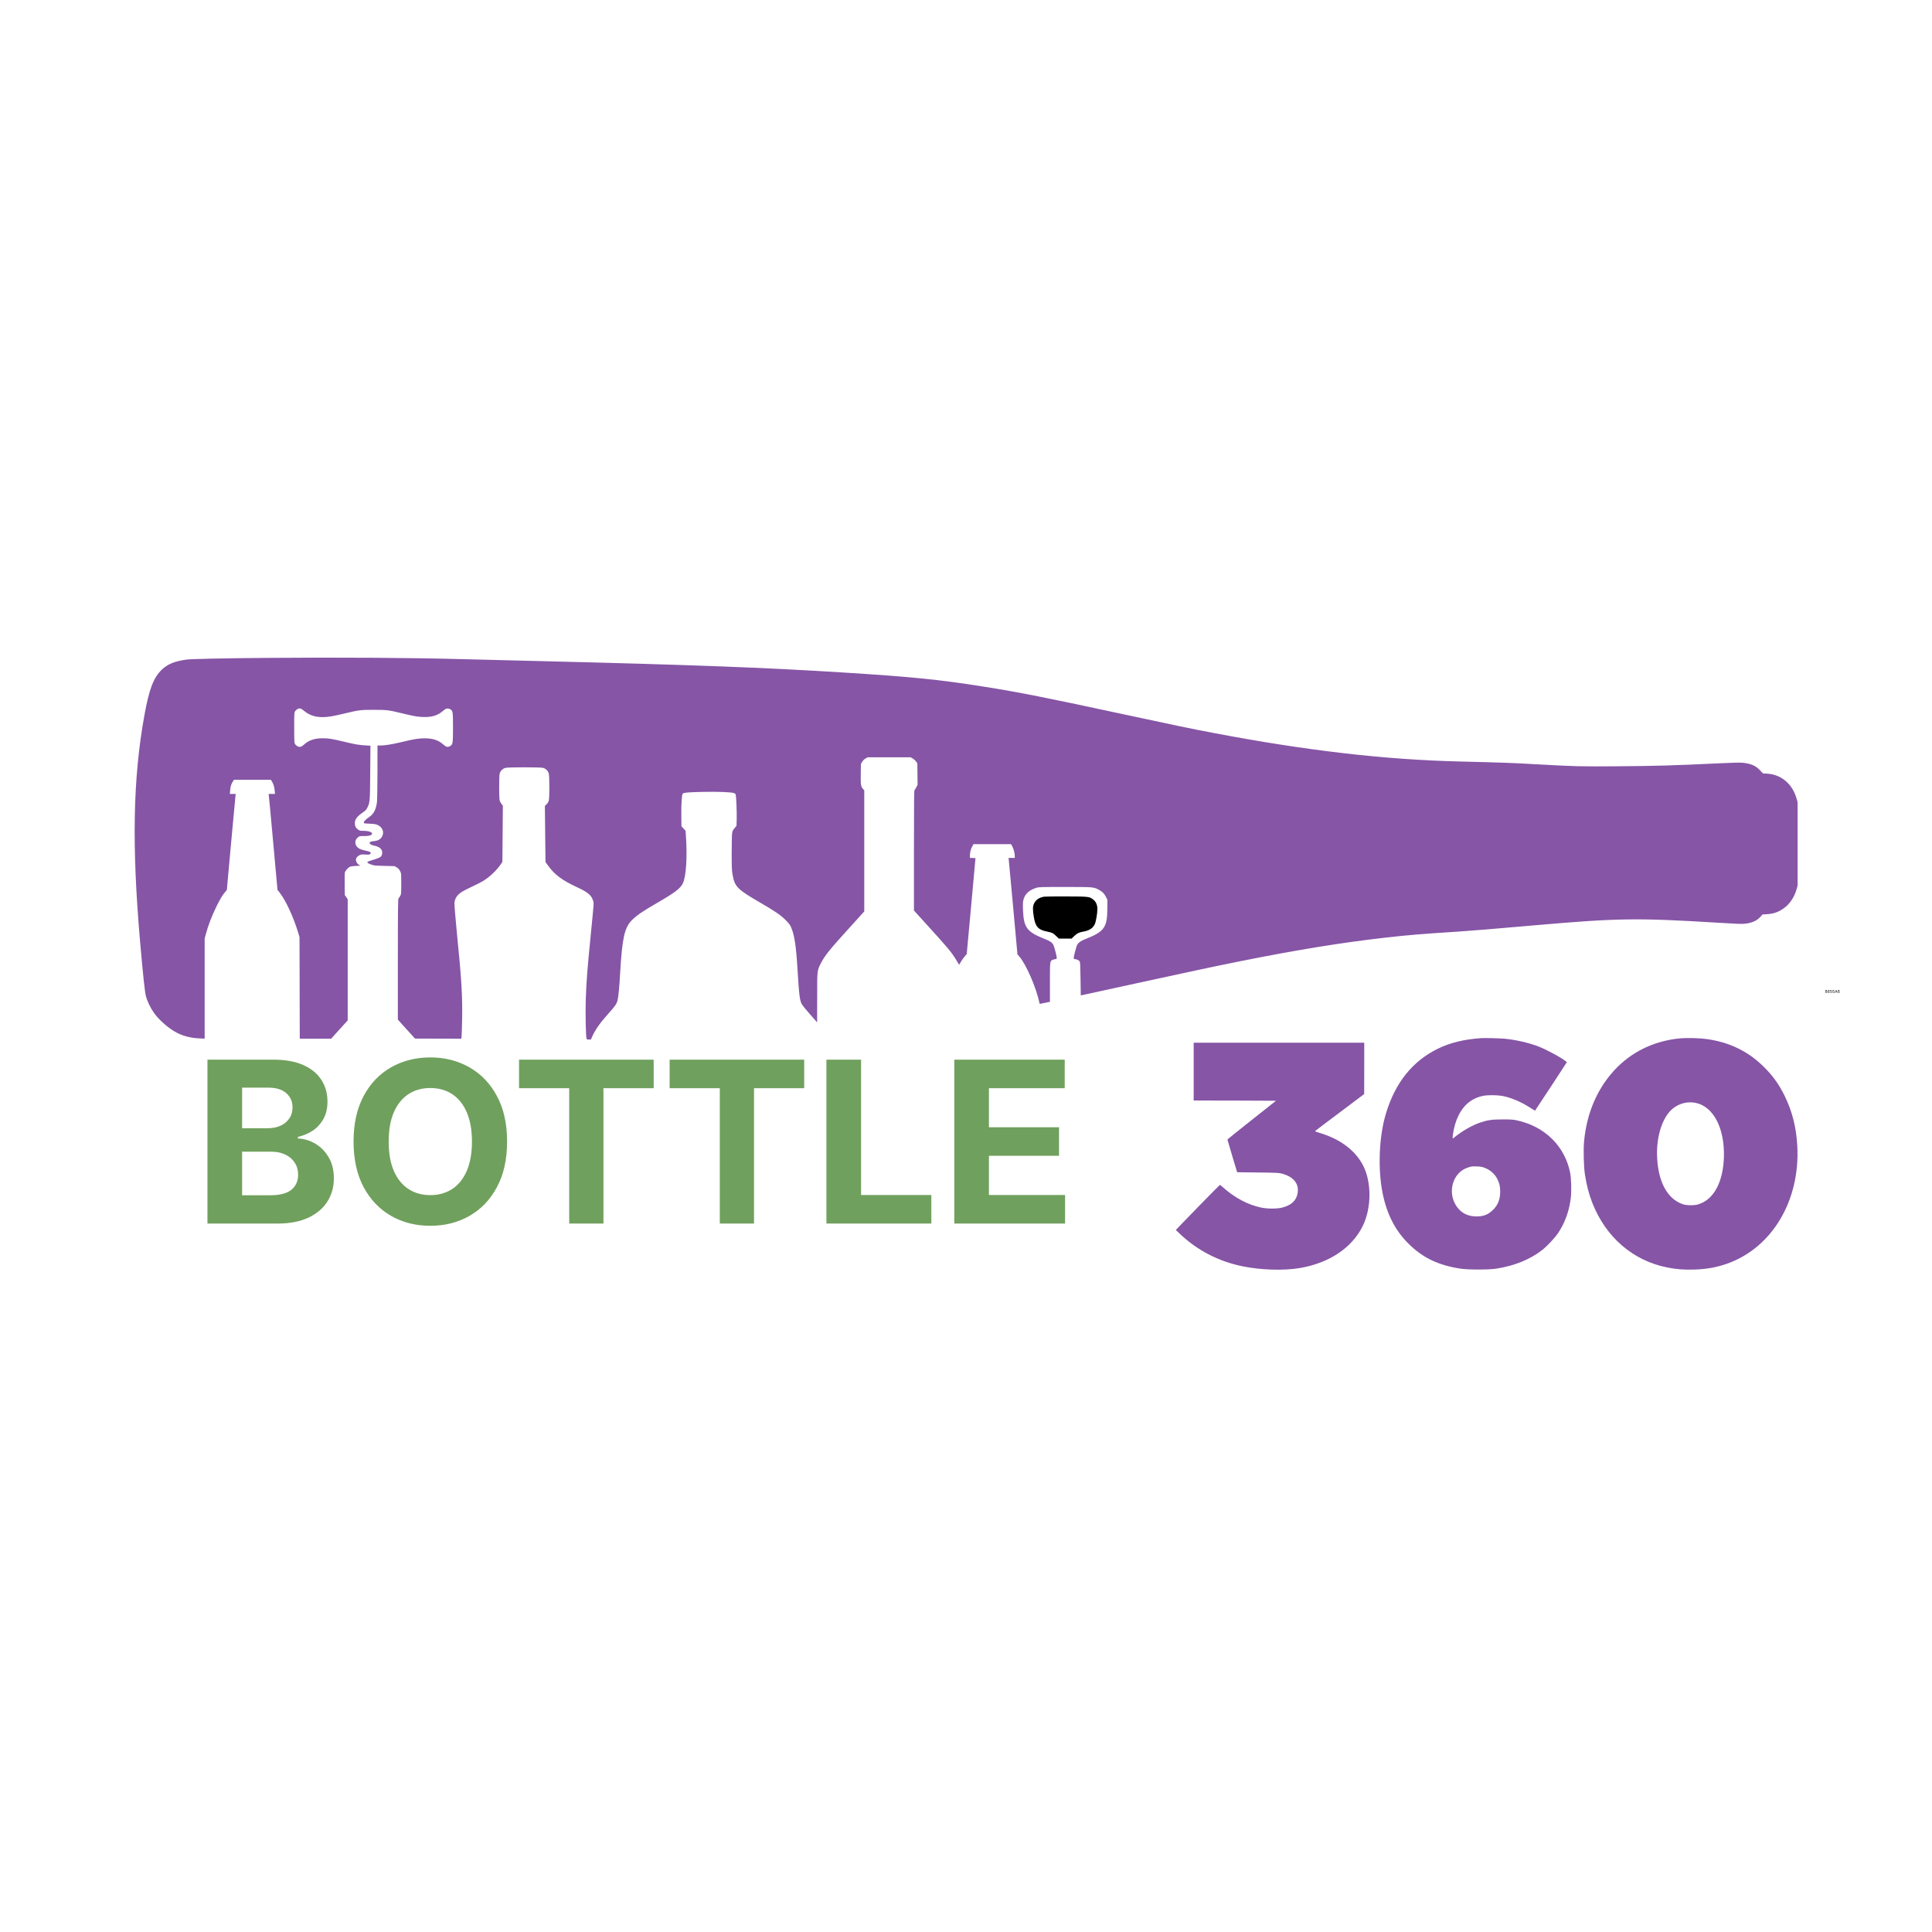 <svg width="32" height="32" viewBox="0 0 32 32" fill="none" xmlns="http://www.w3.org/2000/svg">
<path d="M4.395 10.897C3.674 10.903 3.17 10.914 3.089 10.925C2.892 10.952 2.779 10.998 2.681 11.091C2.543 11.222 2.47 11.412 2.391 11.852C2.202 12.895 2.182 14.004 2.32 15.593C2.369 16.152 2.398 16.426 2.416 16.496C2.438 16.583 2.491 16.693 2.552 16.779C2.638 16.9 2.803 17.042 2.934 17.108C3.043 17.163 3.165 17.193 3.304 17.199L3.39 17.203V16.373V15.543L3.409 15.474C3.446 15.332 3.51 15.166 3.59 15.004C3.651 14.881 3.691 14.817 3.732 14.771L3.757 14.742L3.827 13.97C3.866 13.545 3.899 13.187 3.901 13.174L3.905 13.15H3.856H3.807L3.812 13.093C3.816 13.03 3.83 12.984 3.858 12.942L3.876 12.915H4.181H4.486L4.501 12.938C4.528 12.981 4.547 13.042 4.55 13.097L4.555 13.15H4.502H4.449L4.453 13.181C4.456 13.199 4.489 13.556 4.527 13.976L4.596 14.738L4.637 14.791C4.735 14.918 4.862 15.193 4.937 15.442L4.961 15.523L4.963 16.363L4.965 17.204H5.225H5.485L5.622 17.052L5.759 16.901V15.897V14.895L5.736 14.861L5.711 14.826L5.709 14.652C5.708 14.557 5.708 14.468 5.711 14.455C5.716 14.428 5.759 14.376 5.791 14.359C5.806 14.351 5.841 14.345 5.892 14.343L5.969 14.338L5.942 14.322C5.923 14.31 5.911 14.294 5.903 14.272C5.891 14.241 5.891 14.238 5.903 14.212C5.913 14.193 5.928 14.179 5.95 14.167C5.981 14.152 5.99 14.15 6.051 14.154C6.106 14.157 6.12 14.157 6.13 14.146C6.154 14.123 6.139 14.108 6.078 14.095C5.967 14.072 5.922 14.049 5.898 14.003C5.872 13.951 5.887 13.899 5.937 13.862C5.954 13.849 5.968 13.847 6.029 13.848C6.105 13.848 6.146 13.839 6.159 13.818C6.179 13.787 6.114 13.761 6.014 13.761C5.97 13.761 5.956 13.758 5.936 13.744C5.897 13.718 5.882 13.693 5.878 13.648C5.872 13.577 5.908 13.526 6.013 13.454C6.053 13.426 6.068 13.411 6.084 13.378C6.127 13.295 6.128 13.276 6.132 12.793L6.136 12.351L6.052 12.346C5.95 12.341 5.88 12.329 5.686 12.282C5.488 12.235 5.441 12.228 5.34 12.228C5.213 12.228 5.115 12.261 5.043 12.326C5.007 12.359 4.986 12.371 4.965 12.371C4.937 12.371 4.902 12.349 4.887 12.324C4.874 12.302 4.873 12.285 4.873 12.054C4.873 11.82 4.873 11.806 4.887 11.782C4.895 11.768 4.915 11.75 4.93 11.743C4.965 11.725 4.985 11.732 5.043 11.779C5.125 11.846 5.221 11.878 5.343 11.878C5.429 11.878 5.514 11.864 5.7 11.819C5.945 11.76 5.972 11.757 6.189 11.757C6.403 11.757 6.439 11.761 6.648 11.812C6.854 11.862 6.907 11.871 7.002 11.876C7.151 11.881 7.247 11.853 7.337 11.775C7.361 11.755 7.387 11.737 7.396 11.736C7.425 11.734 7.446 11.739 7.464 11.751C7.5 11.775 7.503 11.792 7.503 12.051C7.503 12.316 7.5 12.329 7.457 12.356C7.416 12.381 7.391 12.375 7.336 12.326C7.258 12.258 7.166 12.229 7.035 12.229C6.933 12.229 6.867 12.239 6.657 12.29C6.49 12.329 6.375 12.348 6.301 12.348H6.252V12.773C6.252 13.007 6.248 13.231 6.245 13.272C6.232 13.398 6.194 13.478 6.121 13.528C6.061 13.569 6.023 13.607 6.025 13.624C6.028 13.639 6.034 13.639 6.123 13.643C6.206 13.647 6.225 13.65 6.26 13.667C6.334 13.701 6.366 13.783 6.331 13.849C6.306 13.9 6.264 13.925 6.196 13.931C6.139 13.935 6.115 13.948 6.123 13.968C6.129 13.984 6.163 14.001 6.199 14.007C6.217 14.01 6.247 14.019 6.266 14.029C6.321 14.057 6.341 14.099 6.326 14.156C6.32 14.18 6.312 14.188 6.284 14.204C6.264 14.214 6.216 14.232 6.177 14.243C6.062 14.275 6.058 14.285 6.146 14.319C6.194 14.337 6.206 14.338 6.367 14.342L6.537 14.346L6.572 14.368C6.598 14.383 6.613 14.401 6.626 14.427C6.646 14.463 6.646 14.465 6.646 14.636C6.646 14.8 6.645 14.811 6.629 14.839C6.621 14.855 6.608 14.873 6.602 14.878C6.592 14.887 6.59 14.988 6.59 15.888V16.888L6.732 17.046L6.874 17.202L7.257 17.203L7.64 17.204L7.645 17.168C7.647 17.149 7.652 17.023 7.654 16.887C7.661 16.5 7.646 16.234 7.568 15.457C7.542 15.188 7.525 14.989 7.527 14.96C7.532 14.881 7.571 14.822 7.653 14.77C7.678 14.754 7.753 14.716 7.819 14.685C7.885 14.654 7.966 14.614 7.998 14.594C8.11 14.526 8.218 14.425 8.296 14.313L8.321 14.277L8.325 13.81L8.329 13.344L8.306 13.315C8.293 13.299 8.28 13.273 8.276 13.257C8.265 13.217 8.265 12.858 8.276 12.814C8.287 12.769 8.328 12.729 8.373 12.718C8.419 12.706 8.947 12.706 8.994 12.718C9.039 12.729 9.079 12.769 9.09 12.814C9.102 12.86 9.102 13.213 9.09 13.258C9.085 13.281 9.072 13.302 9.053 13.321L9.025 13.349L9.03 13.813L9.035 14.277L9.072 14.329C9.18 14.483 9.306 14.578 9.551 14.692C9.739 14.778 9.797 14.828 9.824 14.921C9.837 14.965 9.84 14.921 9.787 15.46C9.726 16.075 9.713 16.242 9.702 16.564C9.695 16.773 9.702 17.153 9.715 17.201C9.718 17.216 9.723 17.218 9.753 17.218H9.787L9.809 17.168C9.864 17.048 9.939 16.942 10.083 16.781C10.189 16.664 10.214 16.627 10.228 16.57C10.244 16.505 10.259 16.345 10.272 16.108C10.305 15.543 10.344 15.365 10.463 15.244C10.546 15.16 10.634 15.1 10.901 14.945C11.17 14.79 11.271 14.714 11.309 14.633C11.365 14.519 11.386 14.194 11.36 13.829L11.355 13.76L11.321 13.723L11.287 13.685L11.285 13.515C11.282 13.326 11.293 13.161 11.307 13.146C11.325 13.127 11.419 13.12 11.66 13.116C11.9 13.111 12.112 13.12 12.158 13.136C12.17 13.141 12.182 13.149 12.184 13.155C12.194 13.179 12.205 13.445 12.202 13.559L12.199 13.678L12.165 13.719C12.133 13.759 12.131 13.763 12.124 13.825C12.122 13.861 12.119 14.005 12.119 14.147C12.119 14.358 12.122 14.418 12.132 14.477C12.169 14.69 12.203 14.725 12.608 14.96C12.844 15.098 12.929 15.156 13.009 15.236C13.06 15.285 13.082 15.314 13.099 15.35C13.154 15.467 13.185 15.654 13.207 16.023C13.237 16.508 13.246 16.577 13.286 16.641C13.299 16.662 13.354 16.729 13.408 16.79C13.46 16.849 13.511 16.907 13.519 16.917L13.534 16.935L13.535 16.526C13.535 16.065 13.533 16.081 13.594 15.959C13.661 15.827 13.735 15.735 14.071 15.365L14.315 15.096V14.093V13.09L14.292 13.065C14.259 13.026 14.254 12.997 14.257 12.816L14.259 12.654L14.28 12.619C14.293 12.596 14.312 12.577 14.335 12.564L14.37 12.543H14.726H15.083L15.116 12.562C15.134 12.572 15.159 12.594 15.172 12.612L15.194 12.644L15.196 12.821L15.198 12.998L15.178 13.038C15.168 13.06 15.155 13.08 15.149 13.082C15.14 13.085 15.138 13.239 15.138 14.084V15.081L15.345 15.309C15.712 15.713 15.761 15.772 15.841 15.905L15.886 15.98L15.918 15.926C15.936 15.896 15.964 15.857 15.982 15.837L16.012 15.802L16.085 15.008L16.157 14.213L16.112 14.211L16.065 14.209V14.166C16.065 14.116 16.081 14.057 16.107 14.012L16.125 13.982H16.436H16.747L16.766 14.017C16.788 14.058 16.808 14.132 16.808 14.178V14.21H16.756H16.705L16.709 14.248C16.711 14.269 16.744 14.629 16.783 15.047L16.852 15.807L16.878 15.837C16.991 15.961 17.161 16.35 17.217 16.612L17.22 16.628L17.288 16.614C17.326 16.607 17.364 16.599 17.373 16.597L17.39 16.593V16.276C17.39 15.921 17.39 15.917 17.436 15.898C17.451 15.892 17.468 15.887 17.476 15.887C17.509 15.886 17.51 15.879 17.486 15.777C17.473 15.724 17.456 15.668 17.448 15.652C17.428 15.611 17.39 15.585 17.296 15.549C17.009 15.434 16.957 15.365 16.944 15.077C16.94 15.003 16.942 14.955 16.947 14.922C16.968 14.814 17.037 14.745 17.165 14.705C17.206 14.692 17.242 14.691 17.64 14.691C18.106 14.691 18.111 14.692 18.191 14.732C18.253 14.764 18.291 14.8 18.318 14.855L18.342 14.905L18.341 15.045C18.34 15.363 18.292 15.43 17.976 15.555C17.905 15.583 17.869 15.607 17.847 15.64C17.837 15.654 17.819 15.708 17.804 15.77C17.777 15.88 17.777 15.886 17.811 15.887C17.834 15.887 17.873 15.908 17.884 15.925C17.891 15.938 17.894 16.007 17.897 16.215L17.901 16.487L18 16.466C18.055 16.454 18.43 16.372 18.835 16.284C19.765 16.081 20.112 16.007 20.567 15.916C21.487 15.732 22.239 15.61 22.941 15.531C23.327 15.487 23.529 15.47 24.143 15.431C24.378 15.415 24.762 15.384 25.441 15.324C26.796 15.206 27.12 15.201 28.468 15.284C28.78 15.303 28.851 15.306 28.906 15.299C29.023 15.285 29.102 15.249 29.162 15.181L29.193 15.146L29.266 15.142C29.384 15.135 29.471 15.102 29.566 15.028C29.654 14.959 29.723 14.85 29.757 14.728L29.774 14.669V13.978V13.286L29.757 13.228C29.69 12.986 29.504 12.828 29.27 12.814L29.2 12.81L29.154 12.761C29.084 12.685 29.01 12.651 28.876 12.635C28.823 12.629 28.742 12.63 28.493 12.642C27.717 12.679 27.441 12.687 26.794 12.692C26.169 12.697 26.098 12.695 25.43 12.658C25.057 12.636 24.871 12.63 24.187 12.613C22.932 12.583 21.633 12.432 20.089 12.138C19.728 12.07 19.39 11.999 18.671 11.844C17.359 11.561 16.87 11.463 16.282 11.371C15.564 11.257 15.106 11.21 13.969 11.139C12.675 11.057 11.46 11.011 8.834 10.947C8.424 10.937 7.902 10.924 7.675 10.918C6.808 10.894 5.632 10.887 4.395 10.897Z" fill="#8655A6"/>
<path d="M17.294 14.852C17.214 14.865 17.159 14.901 17.128 14.963C17.104 15.01 17.103 15.069 17.124 15.192C17.151 15.352 17.197 15.401 17.348 15.431C17.431 15.448 17.44 15.453 17.495 15.505L17.538 15.546H17.643H17.749L17.788 15.508C17.835 15.462 17.871 15.443 17.934 15.432C18.041 15.414 18.099 15.377 18.132 15.31C18.152 15.269 18.176 15.13 18.176 15.056C18.176 14.986 18.152 14.933 18.104 14.897C18.042 14.85 18.031 14.849 17.665 14.848C17.483 14.847 17.316 14.849 17.294 14.852Z" fill="black"/>
<path d="M24.528 17.195C24.241 17.216 24.019 17.271 23.815 17.37C23.397 17.574 23.11 17.931 22.956 18.442C22.841 18.818 22.819 19.357 22.9 19.761C22.969 20.106 23.108 20.38 23.326 20.596C23.561 20.831 23.821 20.957 24.192 21.013C24.309 21.032 24.666 21.032 24.782 21.013C25.084 20.966 25.34 20.862 25.544 20.704C25.626 20.639 25.748 20.509 25.803 20.429C25.922 20.254 25.995 20.05 26.019 19.825C26.03 19.719 26.024 19.511 26.007 19.427C25.92 18.984 25.588 18.657 25.125 18.557C25.061 18.543 25.028 18.541 24.889 18.541C24.715 18.541 24.653 18.549 24.52 18.592C24.398 18.631 24.225 18.729 24.108 18.823L24.061 18.86V18.836C24.061 18.792 24.084 18.674 24.107 18.603C24.188 18.349 24.341 18.197 24.563 18.151C24.636 18.136 24.779 18.136 24.87 18.15C25.015 18.174 25.191 18.247 25.349 18.35C25.39 18.377 25.424 18.398 25.425 18.396C25.427 18.395 25.546 18.213 25.691 17.993L25.953 17.592L25.936 17.579C25.849 17.51 25.601 17.377 25.464 17.326C25.304 17.268 25.107 17.223 24.929 17.205C24.846 17.197 24.589 17.19 24.528 17.195ZM24.584 19.34C24.681 19.376 24.759 19.443 24.803 19.533C24.836 19.599 24.848 19.655 24.848 19.736C24.848 19.863 24.812 19.958 24.731 20.037C24.651 20.117 24.575 20.148 24.455 20.148C24.311 20.148 24.2 20.091 24.125 19.98C23.969 19.753 24.059 19.428 24.3 19.343C24.369 19.318 24.377 19.317 24.462 19.32C24.517 19.321 24.548 19.327 24.584 19.34Z" fill="#8655A6"/>
<path d="M27.845 17.197C27.433 17.232 27.069 17.396 26.788 17.675C26.473 17.99 26.283 18.413 26.237 18.906C26.224 19.04 26.232 19.328 26.251 19.452C26.279 19.633 26.318 19.781 26.375 19.926C26.599 20.494 27.047 20.88 27.613 20.993C27.765 21.023 27.883 21.033 28.057 21.028C28.266 21.022 28.42 20.994 28.599 20.933C29.348 20.672 29.817 19.89 29.769 18.983C29.752 18.671 29.685 18.407 29.559 18.15C29.465 17.957 29.355 17.806 29.201 17.657C28.944 17.407 28.636 17.26 28.262 17.209C28.157 17.194 27.951 17.189 27.845 17.197ZM28.087 18.267C28.384 18.33 28.57 18.694 28.553 19.176C28.539 19.546 28.41 19.817 28.2 19.919C28.123 19.956 28.076 19.965 27.981 19.962C27.921 19.959 27.892 19.954 27.853 19.938C27.611 19.846 27.465 19.568 27.447 19.169C27.431 18.823 27.534 18.504 27.706 18.362C27.816 18.273 27.953 18.24 28.087 18.267Z" fill="#8655A6"/>
<path d="M19.771 17.75V18.228L20.453 18.229L21.135 18.232L20.733 18.55C20.511 18.725 20.33 18.871 20.33 18.874C20.33 18.877 20.366 19 20.41 19.147L20.491 19.416L20.835 19.42C21.16 19.424 21.183 19.425 21.237 19.44C21.429 19.493 21.52 19.609 21.492 19.765C21.472 19.884 21.389 19.962 21.239 20.001C21.157 20.023 20.997 20.023 20.892 20.002C20.673 19.958 20.447 19.838 20.251 19.661C20.229 19.641 20.209 19.625 20.206 19.625C20.203 19.625 20.037 19.793 19.837 19.998L19.475 20.372L19.54 20.434C19.828 20.709 20.186 20.895 20.586 20.975C20.888 21.036 21.256 21.047 21.522 21.004C22.007 20.924 22.387 20.674 22.567 20.315C22.723 20.005 22.721 19.554 22.562 19.276C22.426 19.036 22.183 18.861 21.848 18.761C21.81 18.749 21.779 18.738 21.78 18.736C21.78 18.734 21.963 18.594 22.188 18.427L22.595 18.121L22.596 17.696V17.271H21.183H19.771V17.75Z" fill="#8655A6"/>
<path d="M30.247 16.446C30.244 16.446 30.241 16.445 30.238 16.444C30.236 16.443 30.234 16.442 30.233 16.439C30.231 16.437 30.23 16.435 30.23 16.433C30.23 16.43 30.231 16.429 30.232 16.427C30.233 16.425 30.234 16.424 30.235 16.422C30.237 16.421 30.238 16.421 30.24 16.42C30.237 16.42 30.235 16.418 30.234 16.416C30.233 16.414 30.232 16.412 30.232 16.409C30.232 16.407 30.233 16.405 30.234 16.403C30.235 16.401 30.237 16.399 30.239 16.398C30.241 16.397 30.244 16.396 30.247 16.396C30.25 16.396 30.252 16.397 30.255 16.398C30.257 16.399 30.258 16.401 30.259 16.403C30.261 16.405 30.261 16.407 30.261 16.409C30.261 16.412 30.261 16.414 30.259 16.416C30.258 16.418 30.256 16.419 30.254 16.42C30.256 16.42 30.257 16.421 30.259 16.422C30.26 16.424 30.261 16.425 30.262 16.427C30.263 16.429 30.263 16.43 30.263 16.433C30.263 16.435 30.262 16.437 30.261 16.439C30.26 16.442 30.258 16.443 30.255 16.444C30.253 16.445 30.25 16.446 30.247 16.446ZM30.247 16.441C30.249 16.441 30.251 16.441 30.253 16.44C30.254 16.439 30.255 16.438 30.256 16.437C30.257 16.435 30.257 16.434 30.257 16.432C30.257 16.43 30.257 16.429 30.256 16.427C30.255 16.426 30.254 16.425 30.252 16.424C30.251 16.423 30.249 16.423 30.247 16.423C30.245 16.423 30.243 16.423 30.241 16.424C30.24 16.425 30.238 16.426 30.238 16.427C30.237 16.429 30.236 16.43 30.236 16.432C30.236 16.434 30.237 16.435 30.237 16.437C30.238 16.438 30.239 16.439 30.241 16.44C30.243 16.441 30.245 16.441 30.247 16.441ZM30.247 16.418C30.249 16.418 30.25 16.418 30.252 16.417C30.253 16.416 30.254 16.415 30.255 16.414C30.256 16.413 30.256 16.411 30.256 16.41C30.256 16.408 30.256 16.407 30.255 16.405C30.254 16.404 30.253 16.403 30.252 16.403C30.25 16.402 30.249 16.402 30.247 16.402C30.245 16.402 30.244 16.402 30.242 16.403C30.241 16.403 30.24 16.404 30.239 16.405C30.238 16.407 30.238 16.408 30.238 16.41C30.238 16.411 30.238 16.413 30.239 16.414C30.24 16.415 30.241 16.416 30.242 16.417C30.244 16.418 30.245 16.418 30.247 16.418ZM30.288 16.446C30.286 16.446 30.284 16.446 30.282 16.445C30.28 16.444 30.279 16.443 30.277 16.441C30.275 16.439 30.274 16.437 30.273 16.434C30.272 16.431 30.271 16.428 30.271 16.423C30.271 16.419 30.272 16.415 30.273 16.412C30.273 16.409 30.275 16.406 30.276 16.403C30.278 16.401 30.279 16.399 30.282 16.398C30.284 16.397 30.286 16.396 30.289 16.396C30.291 16.396 30.294 16.397 30.296 16.398C30.298 16.399 30.3 16.401 30.301 16.403C30.303 16.404 30.303 16.407 30.304 16.409H30.298C30.298 16.407 30.297 16.405 30.295 16.404C30.293 16.402 30.291 16.402 30.289 16.402C30.285 16.402 30.282 16.403 30.28 16.407C30.278 16.41 30.277 16.414 30.277 16.42H30.277C30.278 16.419 30.279 16.418 30.28 16.417C30.282 16.416 30.283 16.415 30.285 16.415C30.286 16.414 30.288 16.414 30.289 16.414C30.292 16.414 30.294 16.415 30.297 16.416C30.299 16.417 30.301 16.419 30.302 16.422C30.303 16.424 30.304 16.427 30.304 16.43C30.304 16.433 30.303 16.436 30.302 16.438C30.301 16.44 30.299 16.442 30.297 16.444C30.294 16.445 30.291 16.446 30.288 16.446ZM30.288 16.441C30.29 16.441 30.292 16.44 30.293 16.439C30.295 16.438 30.296 16.437 30.297 16.435C30.298 16.434 30.299 16.432 30.299 16.43C30.299 16.428 30.298 16.426 30.297 16.424C30.296 16.423 30.295 16.421 30.294 16.42C30.292 16.419 30.291 16.419 30.288 16.419C30.287 16.419 30.285 16.419 30.284 16.42C30.283 16.42 30.282 16.421 30.281 16.422C30.28 16.423 30.279 16.424 30.279 16.426C30.278 16.427 30.278 16.428 30.278 16.43C30.278 16.432 30.278 16.434 30.279 16.435C30.28 16.437 30.281 16.438 30.283 16.439C30.284 16.44 30.286 16.441 30.288 16.441ZM30.329 16.446C30.326 16.446 30.323 16.445 30.321 16.444C30.319 16.443 30.317 16.442 30.316 16.44C30.314 16.438 30.314 16.436 30.314 16.433H30.319C30.32 16.435 30.321 16.437 30.322 16.439C30.324 16.44 30.326 16.441 30.329 16.441C30.331 16.441 30.332 16.44 30.334 16.439C30.335 16.439 30.337 16.437 30.337 16.436C30.338 16.434 30.339 16.432 30.339 16.43C30.339 16.428 30.338 16.426 30.337 16.424C30.337 16.423 30.335 16.422 30.334 16.421C30.332 16.42 30.33 16.419 30.328 16.419C30.327 16.419 30.325 16.419 30.324 16.42C30.322 16.42 30.321 16.421 30.32 16.422L30.314 16.421L30.317 16.397H30.342V16.402H30.322L30.321 16.416C30.321 16.416 30.323 16.415 30.325 16.415C30.326 16.414 30.328 16.414 30.329 16.414C30.332 16.414 30.335 16.415 30.337 16.416C30.339 16.417 30.341 16.419 30.343 16.422C30.344 16.424 30.345 16.427 30.345 16.43C30.345 16.433 30.344 16.436 30.343 16.438C30.341 16.441 30.339 16.442 30.337 16.444C30.334 16.445 30.331 16.446 30.329 16.446ZM30.369 16.446C30.366 16.446 30.363 16.445 30.361 16.444C30.359 16.443 30.357 16.442 30.356 16.44C30.355 16.438 30.354 16.436 30.354 16.433H30.36C30.36 16.435 30.361 16.437 30.363 16.439C30.364 16.44 30.366 16.441 30.369 16.441C30.371 16.441 30.373 16.44 30.374 16.439C30.376 16.439 30.377 16.437 30.378 16.436C30.379 16.434 30.379 16.432 30.379 16.43C30.379 16.428 30.379 16.426 30.378 16.424C30.377 16.423 30.375 16.422 30.374 16.421C30.372 16.42 30.37 16.419 30.369 16.419C30.367 16.419 30.365 16.419 30.364 16.42C30.363 16.42 30.361 16.421 30.36 16.422L30.355 16.421L30.358 16.397H30.383V16.402H30.363L30.361 16.416C30.362 16.416 30.363 16.415 30.365 16.415C30.366 16.414 30.368 16.414 30.369 16.414C30.372 16.414 30.375 16.415 30.377 16.416C30.38 16.417 30.381 16.419 30.383 16.422C30.384 16.424 30.385 16.427 30.385 16.43C30.385 16.433 30.384 16.436 30.383 16.438C30.381 16.441 30.38 16.442 30.377 16.444C30.375 16.445 30.372 16.446 30.369 16.446ZM30.397 16.445H30.391L30.409 16.397H30.415L30.432 16.445H30.426L30.412 16.405H30.411L30.397 16.445ZM30.399 16.427H30.424V16.432H30.399V16.427ZM30.455 16.446C30.453 16.446 30.451 16.446 30.449 16.445C30.447 16.444 30.445 16.443 30.444 16.441C30.442 16.439 30.441 16.437 30.439 16.434C30.439 16.431 30.438 16.428 30.438 16.423C30.438 16.419 30.439 16.415 30.439 16.412C30.44 16.409 30.441 16.406 30.443 16.403C30.444 16.401 30.446 16.399 30.448 16.398C30.451 16.397 30.453 16.396 30.456 16.396C30.458 16.396 30.461 16.397 30.463 16.398C30.465 16.399 30.467 16.401 30.468 16.403C30.469 16.404 30.47 16.407 30.471 16.409H30.465C30.464 16.407 30.463 16.405 30.462 16.404C30.46 16.402 30.458 16.402 30.456 16.402C30.452 16.402 30.449 16.403 30.447 16.407C30.445 16.41 30.444 16.414 30.444 16.42C30.445 16.419 30.446 16.418 30.447 16.417C30.448 16.416 30.45 16.415 30.451 16.415C30.453 16.414 30.454 16.414 30.456 16.414C30.459 16.414 30.461 16.415 30.463 16.416C30.466 16.417 30.468 16.419 30.469 16.422C30.47 16.424 30.471 16.427 30.471 16.43C30.471 16.433 30.47 16.436 30.469 16.438C30.468 16.44 30.466 16.442 30.463 16.444C30.461 16.445 30.458 16.446 30.455 16.446ZM30.455 16.441C30.457 16.441 30.459 16.44 30.46 16.439C30.462 16.438 30.463 16.437 30.464 16.435C30.465 16.434 30.465 16.432 30.465 16.43C30.465 16.428 30.465 16.426 30.464 16.424C30.463 16.423 30.462 16.421 30.46 16.42C30.459 16.419 30.457 16.419 30.455 16.419C30.453 16.419 30.452 16.419 30.451 16.42C30.45 16.42 30.448 16.421 30.448 16.422C30.447 16.423 30.446 16.424 30.445 16.426C30.445 16.427 30.444 16.428 30.444 16.43C30.444 16.432 30.445 16.434 30.446 16.435C30.447 16.437 30.448 16.438 30.449 16.439C30.451 16.44 30.453 16.441 30.455 16.441Z" fill="black"/>
<path d="M3.436 20.266V17.551H4.523C4.722 17.551 4.889 17.58 5.022 17.64C5.156 17.699 5.256 17.781 5.323 17.886C5.391 17.991 5.424 18.111 5.424 18.247C5.424 18.353 5.403 18.446 5.361 18.527C5.318 18.606 5.26 18.672 5.186 18.723C5.112 18.773 5.028 18.809 4.934 18.83V18.857C5.037 18.861 5.134 18.89 5.224 18.944C5.315 18.998 5.389 19.074 5.445 19.171C5.502 19.267 5.53 19.382 5.53 19.516C5.53 19.66 5.494 19.788 5.423 19.901C5.352 20.014 5.247 20.102 5.109 20.168C4.97 20.233 4.799 20.266 4.596 20.266H3.436ZM4.01 19.797H4.478C4.638 19.797 4.754 19.766 4.828 19.705C4.901 19.643 4.938 19.561 4.938 19.459C4.938 19.383 4.92 19.317 4.883 19.26C4.847 19.202 4.795 19.157 4.728 19.125C4.662 19.092 4.583 19.075 4.491 19.075H4.01V19.797ZM4.01 18.687H4.435C4.514 18.687 4.584 18.673 4.645 18.646C4.707 18.618 4.755 18.578 4.79 18.527C4.827 18.475 4.845 18.414 4.845 18.342C4.845 18.244 4.81 18.165 4.74 18.105C4.671 18.045 4.573 18.015 4.446 18.015H4.01V18.687ZM8.399 18.908C8.399 19.204 8.343 19.456 8.23 19.664C8.119 19.872 7.967 20.03 7.774 20.14C7.583 20.249 7.367 20.303 7.127 20.303C6.886 20.303 6.67 20.248 6.478 20.139C6.286 20.029 6.134 19.87 6.023 19.663C5.912 19.455 5.856 19.204 5.856 18.908C5.856 18.612 5.912 18.36 6.023 18.153C6.134 17.945 6.286 17.787 6.478 17.678C6.67 17.569 6.886 17.514 7.127 17.514C7.367 17.514 7.583 17.569 7.774 17.678C7.967 17.787 8.119 17.945 8.23 18.153C8.343 18.36 8.399 18.612 8.399 18.908ZM7.817 18.908C7.817 18.717 7.788 18.555 7.731 18.423C7.674 18.291 7.594 18.192 7.491 18.123C7.387 18.055 7.266 18.021 7.127 18.021C6.989 18.021 6.868 18.055 6.764 18.123C6.661 18.192 6.58 18.291 6.523 18.423C6.466 18.555 6.438 18.717 6.438 18.908C6.438 19.1 6.466 19.262 6.523 19.394C6.58 19.525 6.661 19.625 6.764 19.693C6.868 19.761 6.989 19.795 7.127 19.795C7.266 19.795 7.387 19.761 7.491 19.693C7.594 19.625 7.674 19.525 7.731 19.394C7.788 19.262 7.817 19.1 7.817 18.908ZM8.597 18.024V17.551H10.827V18.024H9.995V20.266H9.428V18.024H8.597ZM11.091 18.024V17.551H13.32V18.024H12.489V20.266H11.922V18.024H11.091ZM13.688 20.266V17.551H14.262V19.793H15.426V20.266H13.688ZM15.806 20.266V17.551H17.635V18.024H16.38V18.671H17.541V19.144H16.38V19.793H17.641V20.266H15.806Z" fill="#70A05D"/>
</svg>
